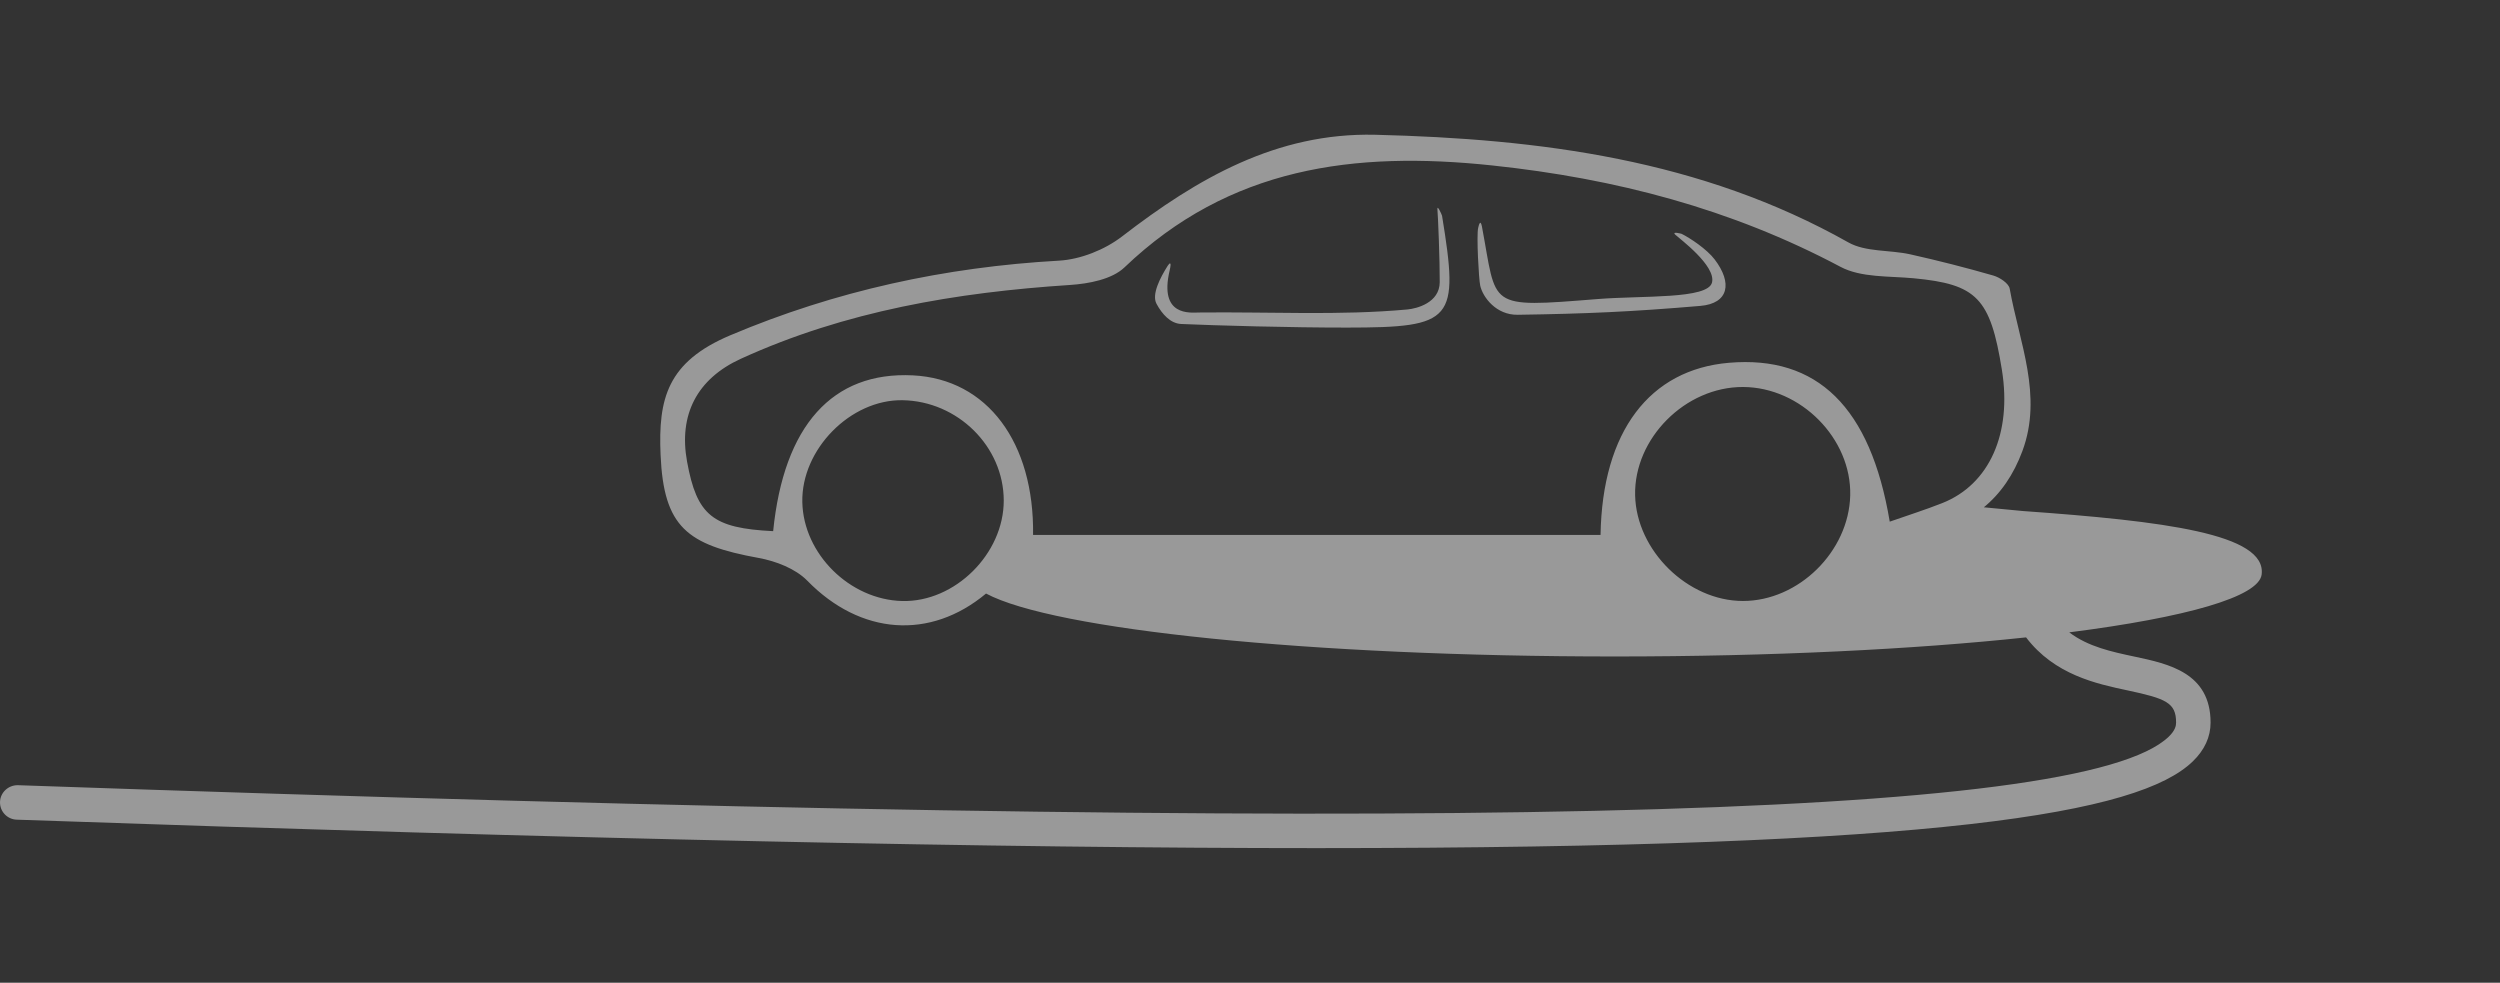 <?xml version="1.0" encoding="utf-8"?>
<!-- Generator: Adobe Illustrator 16.0.4, SVG Export Plug-In . SVG Version: 6.00 Build 0)  -->
<!DOCTYPE svg PUBLIC "-//W3C//DTD SVG 1.1//EN" "http://www.w3.org/Graphics/SVG/1.1/DTD/svg11.dtd">
<svg version="1.1" id="Layer_1" xmlns="http://www.w3.org/2000/svg" xmlns:xlink="http://www.w3.org/1999/xlink" x="0px" y="0px"
	 width="434.978px" height="170.991px" viewBox="0 0 434.978 170.991" enable-background="new 0 0 434.978 170.991"
	 xml:space="preserve">
<rect x="0" y="0" width="434.978" height="170.991" fill="#333333" stroke="none"/>
<path style="fill: rgba(255,255,255,.5)" d="M351.946,88.913c-2.199-0.227-4.455-0.444-6.787-0.65c-0.074,0.061-0.143,0.127-0.217,0.187
	c3.17-2.528,5.416-5.891,6.928-9.949c3.605-9.681-0.539-18.93-2.201-28.279c-0.162-0.919-1.73-1.957-2.838-2.276
	c-4.773-1.376-9.598-2.605-14.447-3.69c-3.586-0.803-7.762-0.376-10.783-2.078c-25.623-14.435-53.635-18.019-82.357-18.732
	c-17.152-0.388-30.92,7.601-44.007,17.685c-3.003,2.315-7.226,4.008-10.986,4.22c-19.833,1.119-38.847,5.237-57.186,12.984
	c-10.96,4.63-12.557,11.019-12.131,20.799c0.548,12.6,4.598,15.672,17.069,17.945c2.992,0.546,6.406,1.857,8.458,3.957
	c9.273,9.494,21.391,10.342,31.1,2.235c11.752,6.278,56.292,10.95,109.451,10.95c27.311,0,52.152-1.256,71.504-3.322
	c4.957,6.517,12.244,8.072,17.66,9.223c6.734,1.431,8.443,2.168,8.443,5.599c0,0.523-0.131,1.347-1.271,2.447
	c-15.064,14.549-126.988,17.075-374.242,8.45c-1.637-0.027-3.045,1.238-3.103,2.894s1.237,3.045,2.894,3.103
	c98.34,3.431,171.635,4.95,226.179,4.95c109.01-0.001,143.109-6.069,152.439-15.081c2.061-1.988,3.104-4.264,3.104-6.763
	c0-8.664-7.316-10.218-13.195-11.467c-4.014-0.853-8.094-1.724-11.398-4.231c20.32-2.595,32.975-6.165,33.477-10.05
	C394.415,92.876,376.495,90.666,351.946,88.913z M156.996,104.573c-9.145-0.214-17.219-8.203-17.4-17.217
	c-0.187-9.165,8.384-17.873,17.442-17.723c9.615,0.159,17.595,8.069,17.606,17.452C174.656,96.357,166.149,104.787,156.996,104.573z
	 M303.249,104.565c-9.607-0.01-18.541-8.77-18.752-18.387c-0.219-9.898,8.736-18.885,18.781-18.845
	c10.053,0.039,18.887,8.976,18.645,18.865C321.684,95.962,312.926,104.575,303.249,104.565z M337.954,87.527
	c-2.973,1.179-6.033,2.14-9.156,3.237c-3.34-19.971-12.627-28.954-27.982-27.642c-13.752,1.175-22.037,11.878-22.334,29.951h-98.736
	c0.212-16.048-7.922-27.118-20.911-27.763c-14.004-0.694-22.471,8.746-24.312,27.108c-10.542-0.517-13.271-2.722-14.982-12.109
	c-1.487-8.151,1.731-14.403,9.361-17.887c18.185-8.302,37.486-11.548,57.271-12.841c3.253-0.213,7.295-0.975,9.47-3.054
	c18.252-17.46,39.982-20.29,63.998-17.741c21.432,2.273,41.557,7.531,60.59,17.64c3.59,1.905,8.438,1.585,12.732,1.99
	c10.977,1.034,13.338,3.409,15.354,15.962C350.086,75.409,346.153,84.275,337.954,87.527z M250.102,36.493
	c0.104,1.088,0.422,8.954,0.398,12.601c-0.023,3.59-3.996,4.6-5.625,4.75c-11.756,1.084-23.871,0.39-36.257,0.529
	c-1.491,0.017-6.993,0.721-5.118-7.279c0.377-1.608,0.042-1.416-0.318-0.871c-1.33,2.109-2.832,5.006-1.962,6.63
	c0.979,1.824,2.435,3.435,4.298,3.518c5.941,0.266,19.241,0.636,28.868,0.627c18.553-0.014,19.496-1.2,16.518-19.447
	C250.872,37.363,250,35.403,250.102,36.493z M292.592,40.688c0,0-1.801-0.51-1.102,0.151c0.701,0.661,7.107,5.389,6.385,8.317
	S285.793,51.409,278,52.031c-19.562,1.562-17.486,1.51-20.164-12.654c-0.273-1.283-0.529-0.223-0.648,0.279
	c-0.307,1.281,0.1,8.902,0.361,10.061c0.453,1.993,2.762,5.106,6.512,5.051c12.002-0.178,19.807-0.529,31.766-1.543
	c4.977-0.421,5.631-3.997,2.506-8.089C296.973,43.354,294.084,41.425,292.592,40.688z"/>
</svg>

